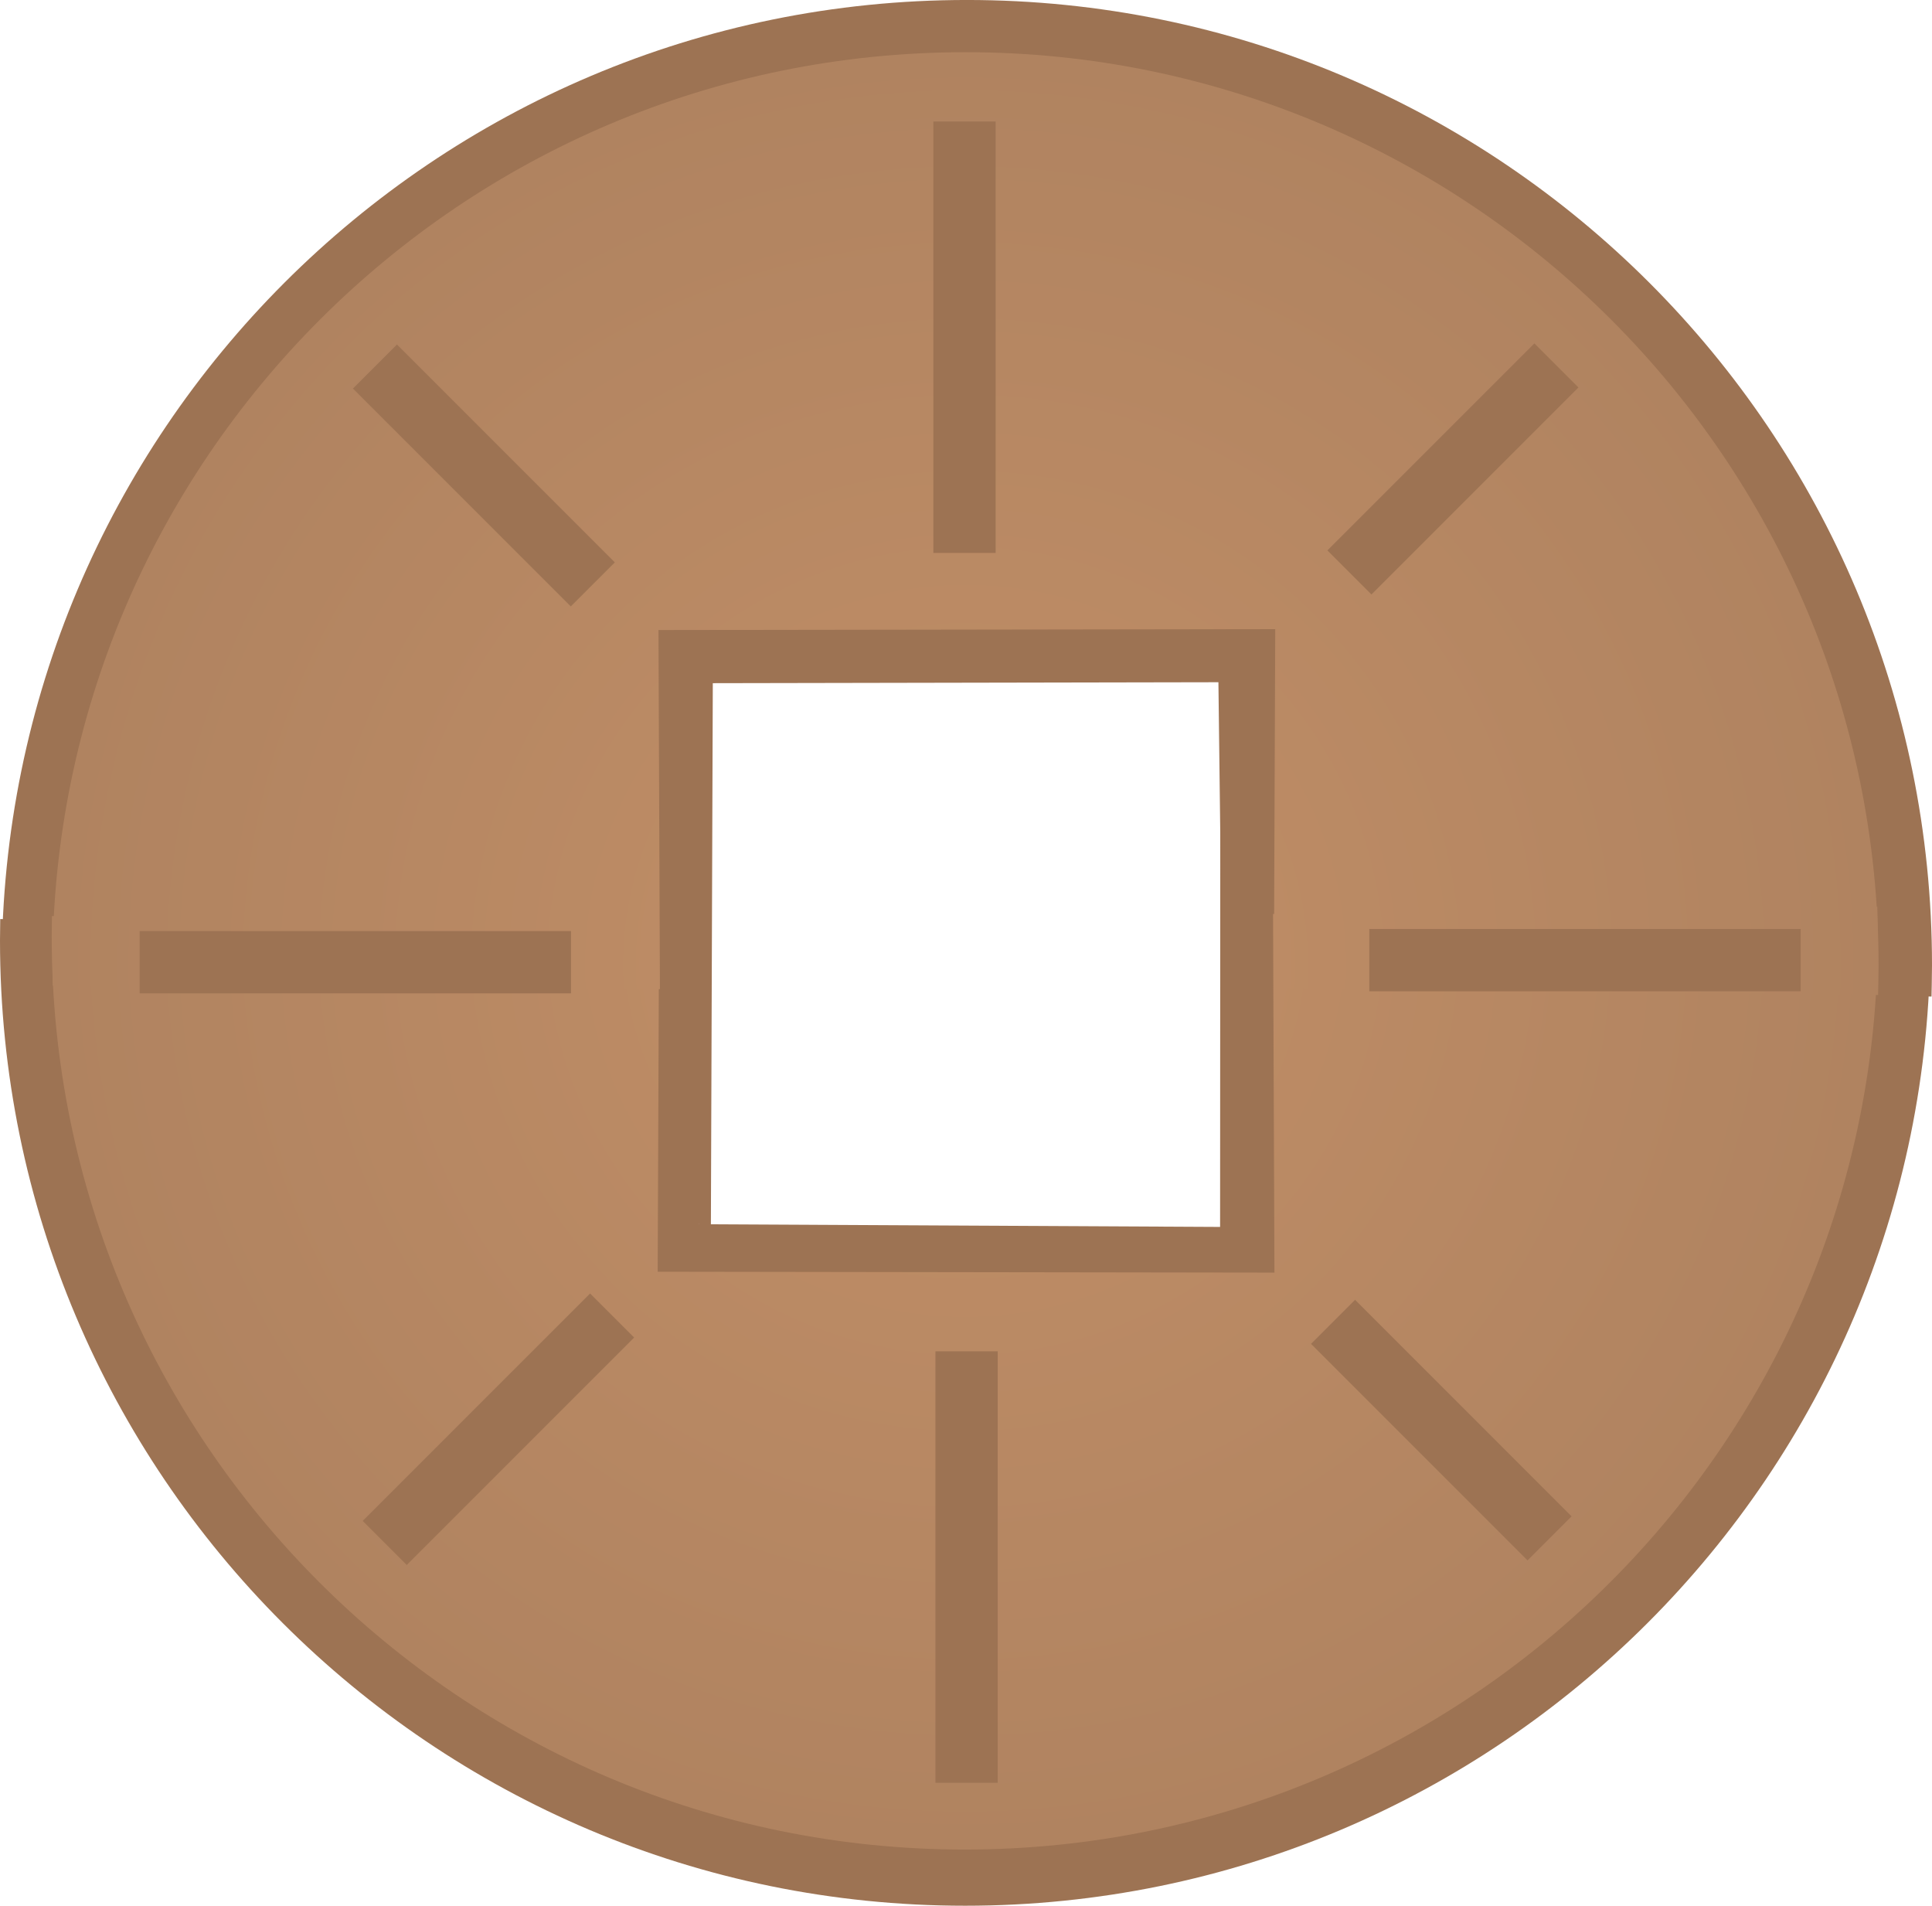 <svg version="1.1" xmlns="http://www.w3.org/2000/svg" xmlns:xlink="http://www.w3.org/1999/xlink" width="101.527" height="100.131" viewBox="0,0,101.527,100.131"><defs><radialGradient cx="239.958" cy="179.379" r="47.98" gradientUnits="userSpaceOnUse" id="color-1"><stop offset="0" stop-color="#c28f67"/><stop offset="1" stop-color="#b08360"/></radialGradient><radialGradient cx="240" cy="180.902" r="47.98" gradientUnits="userSpaceOnUse" id="color-2"><stop offset="0" stop-color="#c28f67"/><stop offset="1" stop-color="#b08360"/></radialGradient></defs><g transform="translate(-189.261,-130.179)"><g data-paper-data="{&quot;isPaintingLayer&quot;:true}" fill-rule="nonzero" stroke="none" stroke-width="0" stroke-linecap="butt" stroke-linejoin="miter" stroke-miterlimit="10" stroke-dasharray="" stroke-dashoffset="0" style="mix-blend-mode: normal"><path d="M189.273,178.468l36.979,0.803l-0.261,15.233l27.386,0.141l0.014,-29.246l37.278,12.55c0,0 0.026,1.095 0.026,1.645c0,28.01 -22.707,50.717 -50.717,50.717c-28.01,0 -50.717,-22.707 -50.717,-50.717c0,-0.376 0.012,-1.125 0.012,-1.125z" data-paper-data="{&quot;index&quot;:null}" fill="#9d7353"/><path d="M189.354,180.895c0,-28.01 22.707,-50.717 50.717,-50.717c28.01,0 50.717,22.707 50.717,50.717c0,0.551 -0.026,1.645 -0.026,1.645l-37.278,-0.584l-0.195,-15.931l-26.57,0.05l-0.101,28.639l-37.251,-12.694c0,0 -0.012,-0.749 -0.012,-1.125z" data-paper-data="{&quot;index&quot;:null}" fill="#9d7353"/><path d="M191.99,178.315l31.908,-0.183l-0.076,18.867l32.411,0.047l-0.073,-18.842l31.753,-0.381c0,0 0.025,1.036 0.025,1.556c0,26.499 -21.481,47.98 -47.98,47.98c-26.499,0 -47.98,-21.481 -47.98,-47.98c0,-0.356 0.012,-1.065 0.012,-1.065z" data-paper-data="{&quot;index&quot;:null}" fill="url(#color-1)"/><path d="M192.02,180.902c0,-26.499 21.481,-47.98 47.98,-47.98c26.499,0 47.98,21.481 47.98,47.98c0,0.521 -0.025,1.556 -0.025,1.556l-31.753,-0.381l0.073,-18.842l-32.411,0.047l0.076,18.867l-31.908,-0.183c0,0 -0.012,-0.709 -0.012,-1.065z" data-paper-data="{&quot;index&quot;:null}" fill="url(#color-2)"/><path d="M238.309,159.231v-22.668h3.273v22.668z" fill="#9d7353"/><path d="M238.418,223.85v-22.668h3.273v22.668z" fill="#9d7353"/><path d="M219.268,182.373h-22.668v-3.273h22.668z" fill="#9d7353"/><path d="M283.887,182.264h-22.668v-3.273h22.668z" fill="#9d7353"/><path d="M219.255,162.042l-11.448,-11.448l2.315,-2.315l11.448,11.448z" fill="#9d7353"/><path d="M269.533,212.166l-11.377,-11.377l2.315,-2.315l11.377,11.377z" fill="#9d7353"/><path d="M222.585,200.458l-11.949,11.949l-2.315,-2.315l11.949,-11.949z" fill="#9d7353"/><path d="M272.208,150.538l-10.876,10.876l-2.315,-2.315l10.876,-10.876z" fill="#9d7353"/></g></g></svg>